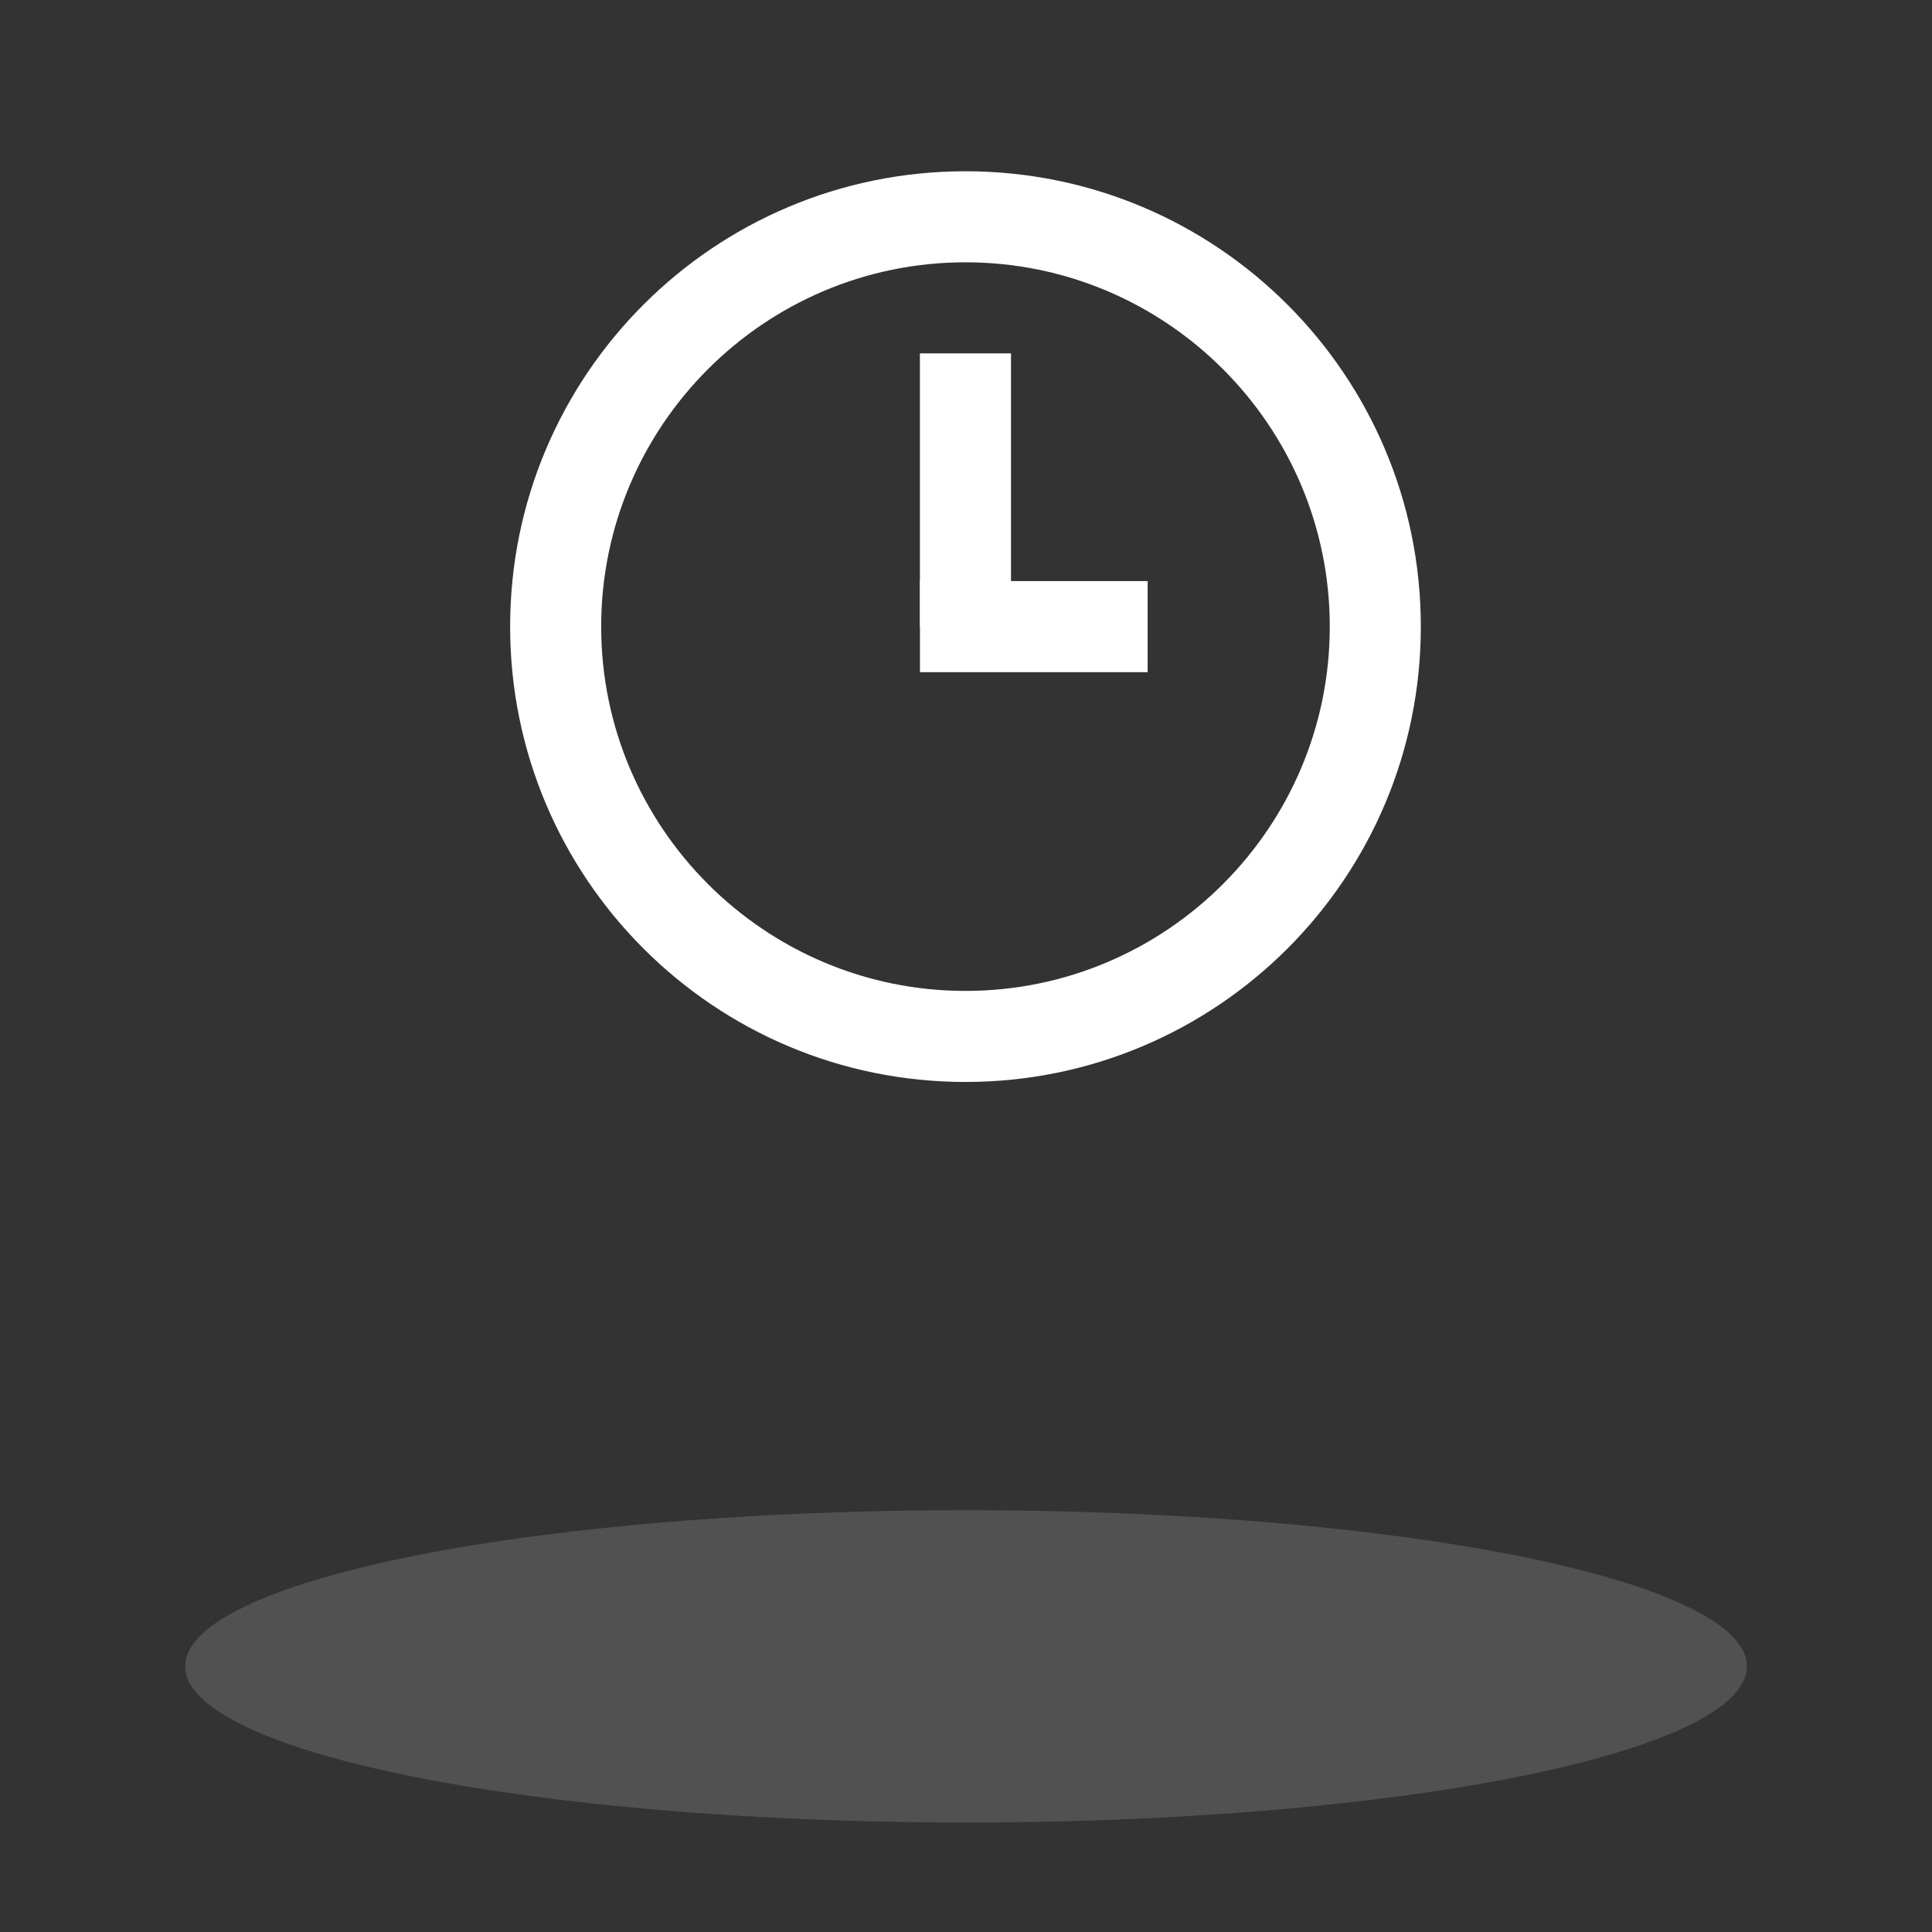 <?xml version="1.0" encoding="utf-8"?>
<!-- Generator: Adobe Illustrator 25.2.0, SVG Export Plug-In . SVG Version: 6.00 Build 0)  -->
<svg version="1.1" id="Layer_1" xmlns="http://www.w3.org/2000/svg" xmlns:xlink="http://www.w3.org/1999/xlink" x="0px" y="0px"
	 viewBox="0 0 480 480" style="enable-background:new 0 0 480 480;" xml:space="preserve">
<rect x="0" y="0" width="480" height="480" fill="#333333" stroke="none"/>
<style type="text/css">
	.st0{opacity:0.15;fill:#FFFFFF;enable-background:new    ;}
	.st1{fill:#FFFFFF;}
</style>
<ellipse class="st0" cx="240" cy="414" rx="194" ry="38.8"/>
<g>
	<g>
		<path class="st1" d="M239.87,65.17c49.91,0,90.51,40.6,90.51,90.51s-40.6,90.51-90.51,90.51s-90.51-40.6-90.51-90.51
			S189.96,65.17,239.87,65.17 M239.87,42.55c-62.48,0-113.13,50.65-113.13,113.13s50.65,113.13,113.13,113.13S353,218.16,353,155.68
			S302.35,42.55,239.87,42.55L239.87,42.55z"/>
	</g>
</g>
<g>
	<rect x="228.56" y="144.37" class="st1" width="56.57" height="22.63"/>
</g>
<g>
	<polygon class="st1" points="251.18,155.68 239.87,166.99 228.55,155.68 228.55,87.8 251.18,87.8 	"/>
</g>
</svg>

